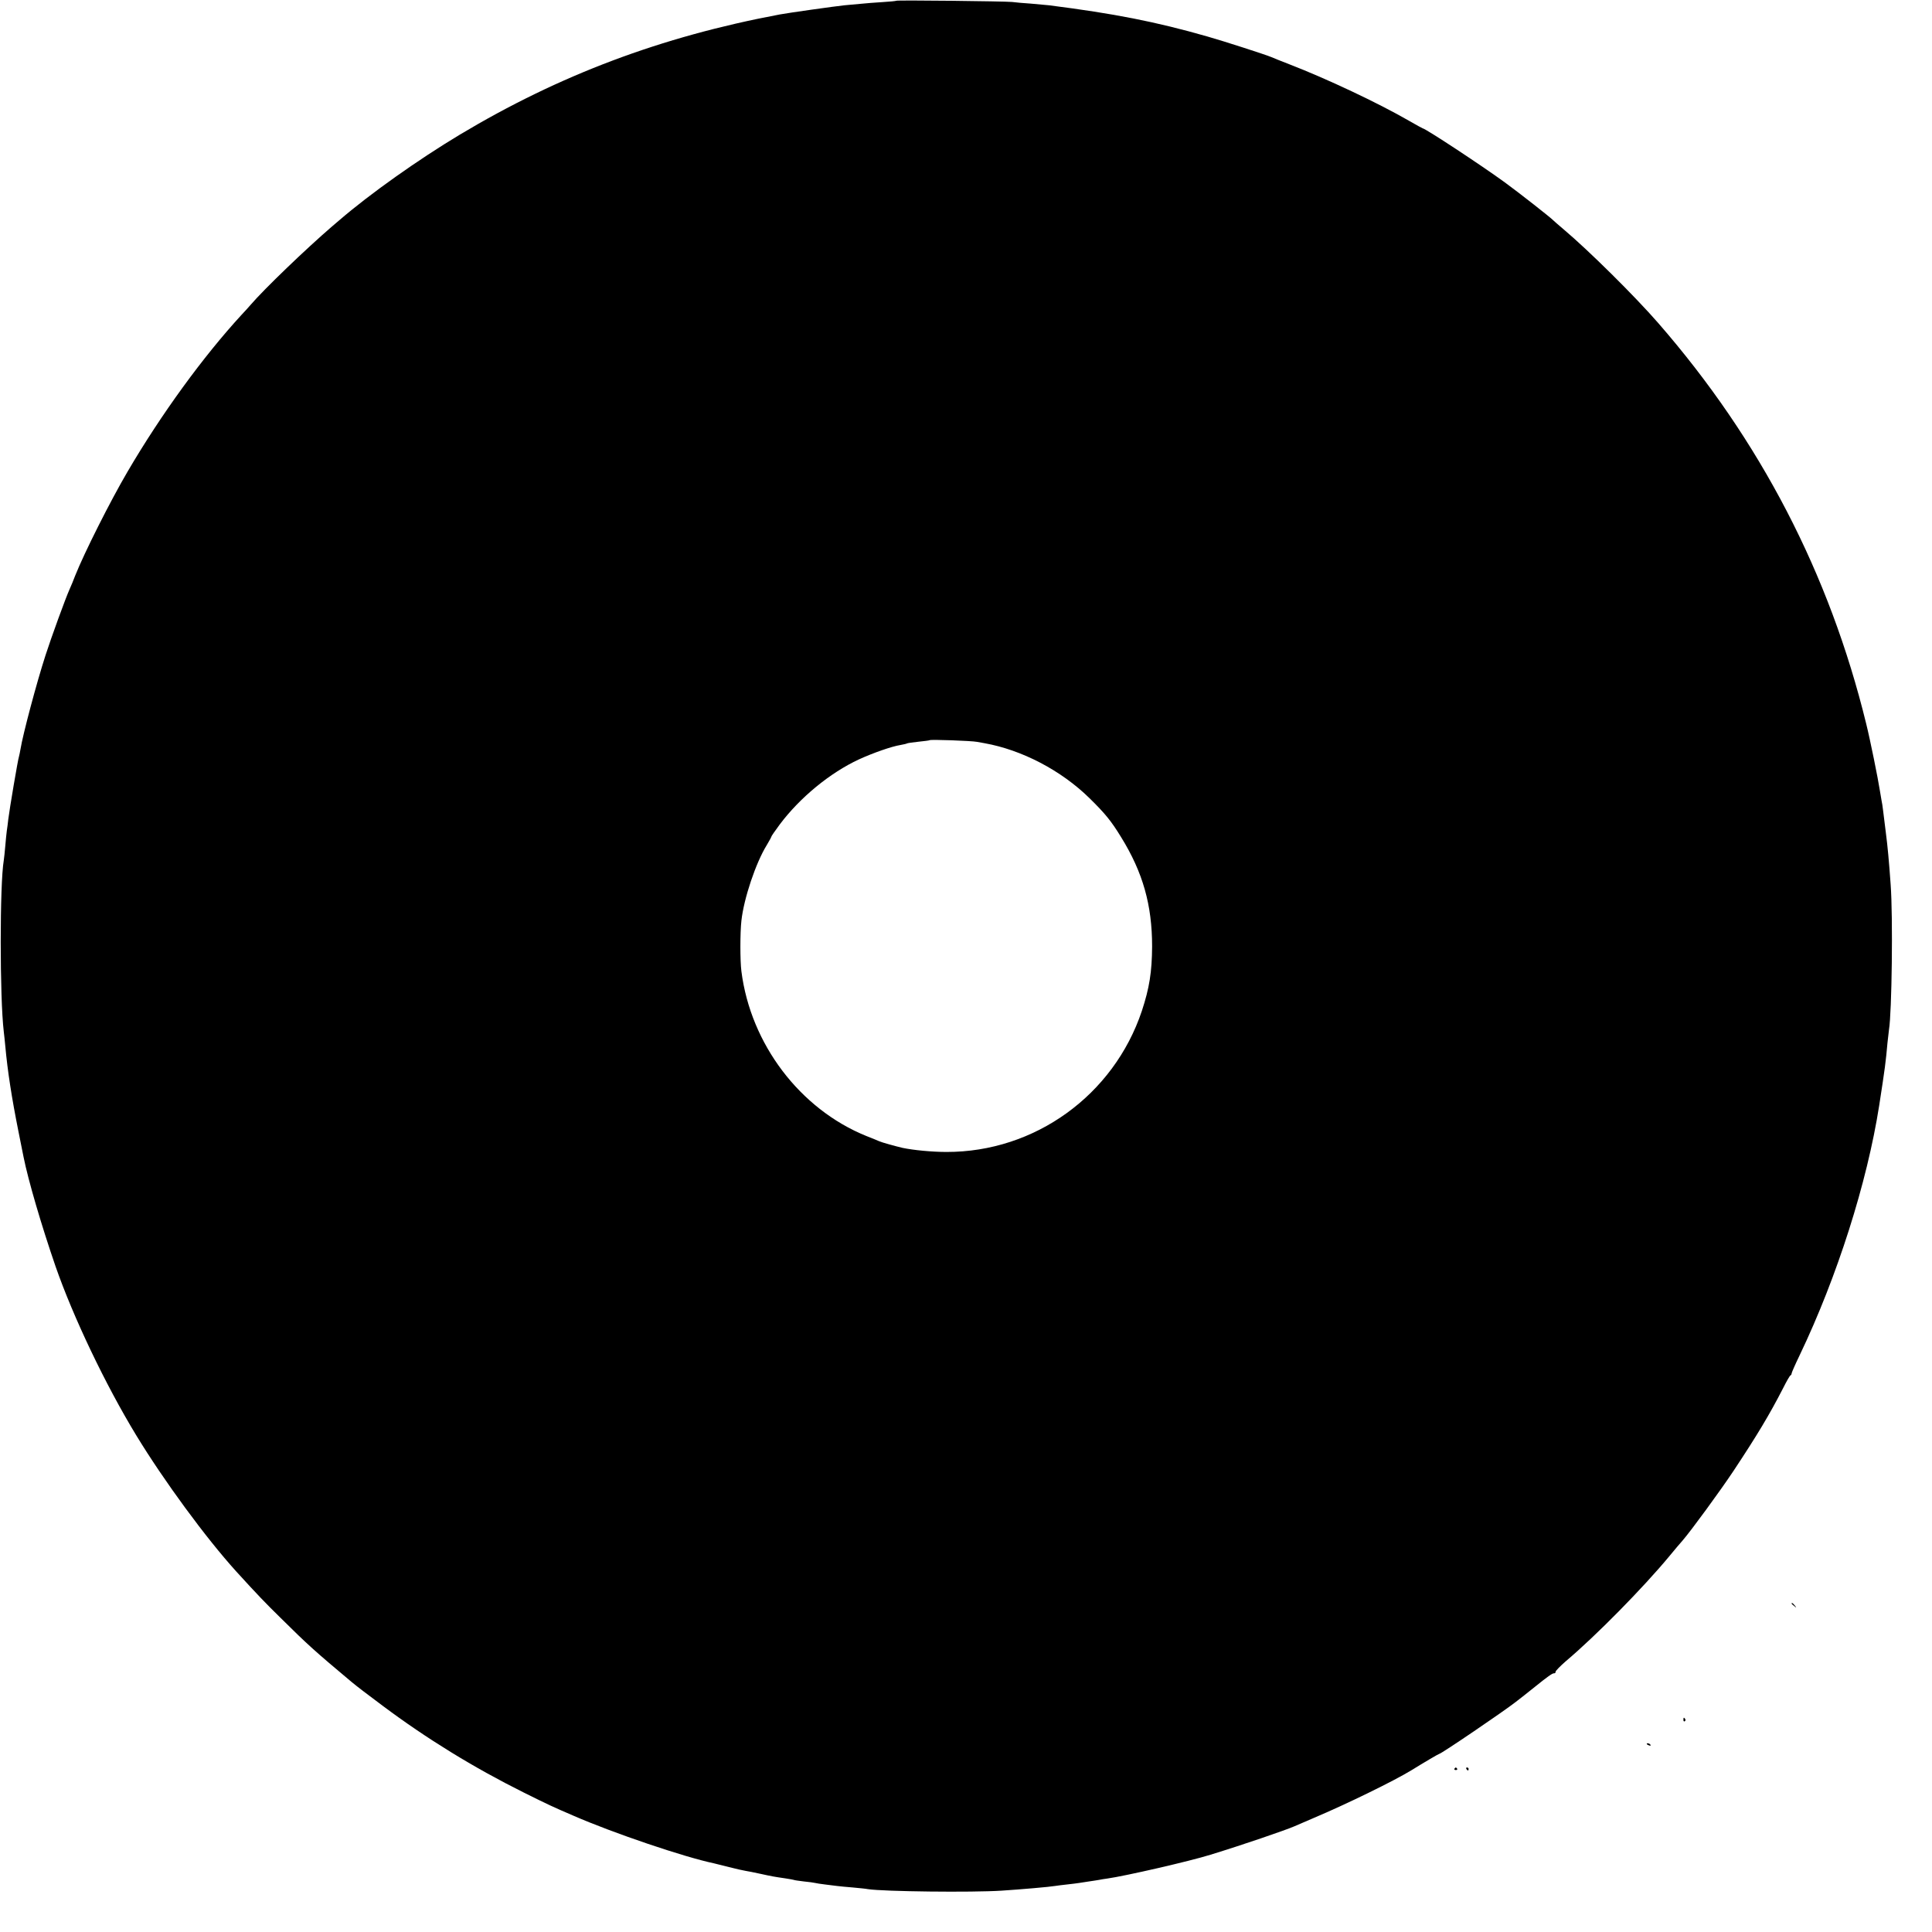 <?xml version="1.0" standalone="no"?>
<!DOCTYPE svg PUBLIC "-//W3C//DTD SVG 20010904//EN"
 "http://www.w3.org/TR/2001/REC-SVG-20010904/DTD/svg10.dtd">
<svg version="1.0" xmlns="http://www.w3.org/2000/svg"
 width="1280pt" height="1280pt" viewBox="0 0 1280 1280"
 preserveAspectRatio="xMidYMid meet">
<g transform="translate(0,1280) scale(0.1,-0.1)"
fill="#000000" stroke="none">
<path d="M5938 12795 c-2 -2 -44 -6 -93 -9 -50 -3 -112 -8 -140 -11 -27 -2
-77 -7 -110 -10 -59 -6 -372 -50 -430 -61 -784 -147 -1459 -401 -2120 -797
-273 -164 -594 -391 -798 -567 -12 -10 -33 -28 -47 -40 -174 -150 -449 -414
-540 -520 -12 -14 -38 -43 -59 -65 -254 -276 -533 -659 -756 -1040 -115 -196
-286 -536 -347 -689 -10 -27 -27 -68 -37 -90 -26 -57 -122 -321 -159 -436 -60
-185 -150 -524 -166 -622 -3 -19 -8 -41 -10 -49 -7 -18 -63 -350 -71 -416 -3
-26 -7 -61 -10 -78 -2 -16 -7 -61 -10 -100 -3 -38 -8 -81 -10 -95 -27 -157
-27 -909 0 -1135 3 -22 7 -65 10 -95 15 -166 43 -345 87 -565 16 -82 32 -159
34 -170 31 -155 118 -452 212 -725 117 -336 330 -783 535 -1120 184 -302 461
-679 661 -900 144 -158 191 -207 296 -310 181 -179 223 -217 470 -424 39 -32
95 -75 205 -157 293 -219 602 -409 935 -575 165 -82 191 -94 328 -153 266
-116 736 -275 932 -316 8 -2 53 -13 100 -25 47 -12 96 -23 110 -25 14 -2 59
-11 100 -20 78 -17 83 -18 165 -30 28 -4 52 -9 55 -10 3 -2 33 -6 65 -10 33
-3 67 -8 75 -10 8 -2 38 -7 65 -10 28 -3 64 -8 80 -10 17 -2 64 -7 105 -10 41
-4 86 -8 100 -11 103 -16 688 -23 887 -10 124 8 320 25 353 31 14 2 50 7 80
10 30 3 66 8 80 10 14 2 43 7 65 10 23 3 52 8 65 10 14 3 39 7 55 9 116 16
548 115 685 158 209 64 498 163 555 188 11 5 70 30 130 56 211 89 529 244 645
315 84 52 181 109 185 109 13 0 432 285 507 344 14 11 41 32 59 46 18 14 49
39 69 55 82 66 115 90 126 89 6 -1 11 4 10 10 0 6 31 38 69 71 197 166 511
485 685 695 34 41 73 88 87 103 55 63 251 331 338 462 157 237 238 372 328
547 23 46 45 85 50 86 4 2 7 8 7 13 0 5 24 60 54 122 247 516 446 1141 526
1652 39 251 44 292 55 416 4 35 8 74 10 87 19 113 27 750 11 962 -11 156 -20
253 -32 345 -8 61 -12 96 -18 145 -3 25 -7 54 -10 65 -2 11 -7 40 -11 65 -12
79 -65 341 -91 445 -243 994 -702 1879 -1378 2655 -153 176 -462 482 -626 620
-36 30 -67 58 -70 61 -16 17 -222 179 -322 252 -157 114 -526 357 -543 357 -2
0 -43 23 -92 51 -201 116 -544 278 -793 374 -52 20 -104 41 -115 46 -37 16
-319 107 -425 137 -342 98 -618 152 -1050 207 -19 2 -73 7 -120 11 -47 3 -103
8 -125 11 -49 5 -762 13 -767 8z m535 -4910 c15 -3 37 -7 50 -9 246 -44 506
-179 694 -363 105 -103 145 -152 211 -260 144 -233 205 -449 205 -723 -1 -170
-18 -276 -68 -428 -187 -558 -709 -935 -1294 -934 -96 0 -220 12 -291 27 -47
11 -138 36 -155 44 -11 5 -50 21 -86 35 -439 178 -766 609 -827 1091 -9 68 -9
256 0 335 16 147 95 383 168 501 16 27 30 52 30 55 0 4 26 41 57 83 133 177
332 341 524 430 94 43 217 86 274 95 20 4 41 8 45 11 4 2 38 7 76 11 38 4 71
8 73 10 6 6 279 -4 314 -11z"/>
<path d="M11870 2176 c0 -2 8 -10 18 -17 15 -13 16 -12 3 4 -13 16 -21 21 -21
13z"/>
<path d="M11153 1405 c0 -8 4 -12 9 -9 5 3 6 10 3 15 -9 13 -12 11 -12 -6z"/>
<path d="M10910 1246 c0 -2 7 -7 16 -10 8 -3 12 -2 9 4 -6 10 -25 14 -25 6z"/>
<path d="M9636 1082 c-3 -5 1 -9 9 -9 8 0 12 4 9 9 -3 4 -7 8 -9 8 -2 0 -6 -4
-9 -8z"/>
<path d="M9715 1080 c3 -5 8 -10 11 -10 2 0 4 5 4 10 0 6 -5 10 -11 10 -5 0
-7 -4 -4 -10z"/>
</g>
</svg>
